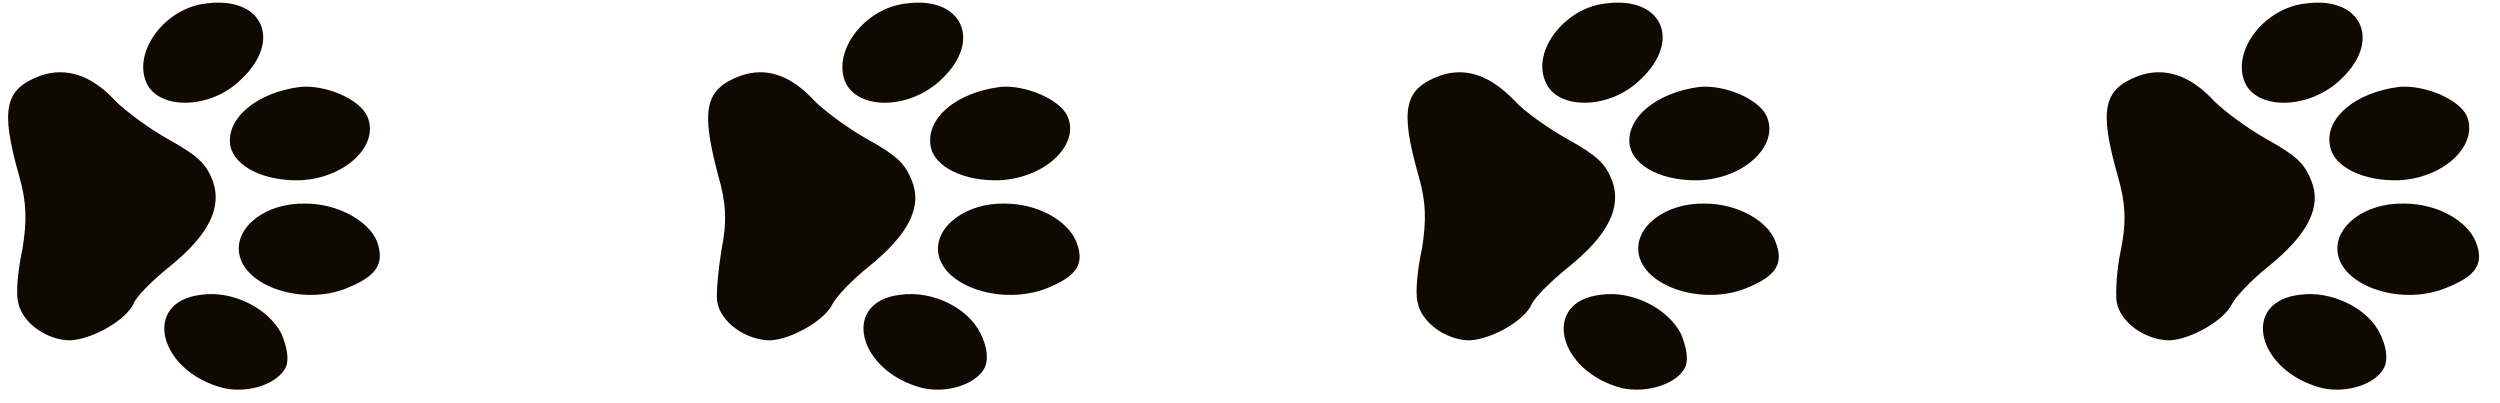 <svg width="118" height="19" viewBox="0 0 118 19" fill="none" xmlns="http://www.w3.org/2000/svg">
<path d="M9.716 0.166C7.828 0.376 6.306 2.37 6.883 3.839C7.408 5.203 9.926 5.203 11.395 3.734C13.336 1.898 12.392 -0.201 9.716 0.166ZM14.176 4.101C12.13 4.363 10.661 5.571 10.87 6.882C11.08 7.879 12.497 8.561 14.176 8.508C16.327 8.403 17.953 6.83 17.324 5.466C16.956 4.679 15.383 3.996 14.176 4.101ZM1.899 3.576C0.22 4.206 0.01 5.15 0.902 8.298C1.269 9.557 1.269 10.45 1.06 11.761C0.85 12.706 0.745 13.807 0.85 14.227C1.007 15.224 2.214 16.064 3.315 16.064C4.365 16.011 5.939 15.119 6.306 14.332C6.411 14.017 7.198 13.23 7.985 12.601C9.874 11.079 10.503 9.768 10.031 8.508C9.716 7.721 9.349 7.354 7.932 6.567C6.988 6.042 5.886 5.203 5.467 4.784C4.312 3.524 3.106 3.157 1.899 3.576ZM14.438 9.61C12.549 9.557 11.08 10.712 11.29 11.971C11.553 13.545 14.333 14.437 16.379 13.598C17.796 13.021 18.163 12.443 17.796 11.394C17.376 10.397 15.907 9.61 14.438 9.61ZM9.506 13.912C6.673 14.227 7.46 17.532 10.556 18.319C11.762 18.582 13.127 18.109 13.494 17.322C13.651 16.955 13.546 16.378 13.284 15.748C12.654 14.542 10.975 13.702 9.506 13.912ZM42.769 0.166C40.828 0.376 39.307 2.37 39.884 3.839C40.461 5.203 42.927 5.203 44.448 3.734C46.389 1.898 45.392 -0.201 42.769 0.166ZM47.229 4.101C45.13 4.363 43.714 5.571 43.923 6.882C44.081 7.879 45.497 8.561 47.176 8.508C49.327 8.403 51.006 6.83 50.377 5.466C50.009 4.679 48.383 3.996 47.229 4.101ZM34.952 3.576C33.273 4.206 33.063 5.15 33.903 8.298C34.27 9.557 34.322 10.45 34.06 11.761C33.903 12.706 33.798 13.807 33.85 14.227C34.008 15.224 35.214 16.064 36.368 16.064C37.365 16.011 38.939 15.119 39.306 14.332C39.464 14.017 40.198 13.23 40.985 12.601C42.874 11.079 43.556 9.768 43.032 8.508C42.717 7.721 42.349 7.354 40.933 6.567C39.989 6.042 38.887 5.203 38.467 4.784C37.313 3.524 36.159 3.157 34.952 3.576ZM47.439 9.61C45.602 9.557 44.081 10.712 44.291 11.971C44.553 13.545 47.334 14.437 49.432 13.598C50.849 13.021 51.216 12.443 50.796 11.394C50.377 10.397 48.96 9.61 47.439 9.61ZM42.507 13.912C39.674 14.227 40.461 17.532 43.556 18.319C44.763 18.582 46.127 18.109 46.494 17.322C46.652 16.955 46.599 16.378 46.284 15.748C45.707 14.542 44.028 13.702 42.507 13.912ZM75.77 0.166C73.881 0.376 72.307 2.37 72.937 3.839C73.461 5.203 75.98 5.203 77.448 3.734C79.39 1.898 78.445 -0.201 75.77 0.166ZM80.229 4.101C78.183 4.363 76.714 5.571 76.924 6.882C77.134 7.879 78.498 8.561 80.229 8.508C82.38 8.403 84.007 6.83 83.377 5.466C83.01 4.679 81.436 3.996 80.229 4.101ZM67.952 3.576C66.274 4.206 66.064 5.15 66.956 8.298C67.323 9.557 67.323 10.45 67.113 11.761C66.903 12.706 66.798 13.807 66.903 14.227C67.061 15.224 68.267 16.064 69.369 16.064C70.418 16.011 71.992 15.119 72.307 14.332C72.464 14.017 73.251 13.23 74.038 12.601C75.927 11.079 76.557 9.768 76.085 8.508C75.77 7.721 75.403 7.354 73.986 6.567C73.041 6.042 71.887 5.203 71.52 4.784C70.313 3.524 69.159 3.157 67.952 3.576ZM80.492 9.61C78.603 9.557 77.134 10.712 77.344 11.971C77.606 13.545 80.387 14.437 82.433 13.598C83.849 13.021 84.217 12.443 83.797 11.394C83.43 10.397 81.96 9.61 80.492 9.61ZM75.56 13.912C72.727 14.227 73.514 17.532 76.557 18.319C77.763 18.582 79.18 18.109 79.547 17.322C79.704 16.955 79.6 16.378 79.337 15.748C78.708 14.542 77.029 13.702 75.56 13.912ZM108.823 0.166C106.881 0.376 105.36 2.37 105.937 3.839C106.462 5.203 108.98 5.203 110.501 3.734C112.443 1.898 111.446 -0.201 108.823 0.166ZM113.23 4.101C111.183 4.363 109.714 5.571 109.977 6.882C110.134 7.879 111.551 8.561 113.23 8.508C115.381 8.403 117.007 6.83 116.43 5.466C116.063 4.679 114.436 3.996 113.23 4.101ZM100.953 3.576C99.274 4.206 99.064 5.15 99.956 8.298C100.323 9.557 100.376 10.45 100.113 11.761C99.903 12.706 99.851 13.807 99.904 14.227C100.061 15.224 101.268 16.064 102.422 16.064C103.419 16.011 104.993 15.119 105.36 14.332C105.517 14.017 106.252 13.23 107.039 12.601C108.928 11.079 109.61 9.768 109.085 8.508C108.77 7.721 108.403 7.354 106.986 6.567C106.042 6.042 104.94 5.203 104.521 4.784C103.366 3.524 102.16 3.157 100.953 3.576ZM113.492 9.61C111.603 9.557 110.134 10.712 110.344 11.971C110.606 13.545 113.387 14.437 115.433 13.598C116.902 13.021 117.269 12.443 116.85 11.394C116.43 10.397 115.013 9.61 113.492 9.61ZM108.56 13.912C105.727 14.227 106.514 17.532 109.61 18.319C110.816 18.582 112.18 18.109 112.548 17.322C112.705 16.955 112.653 16.378 112.338 15.748C111.761 14.542 110.029 13.702 108.56 13.912Z" fill="#0F0901"/>
</svg>
